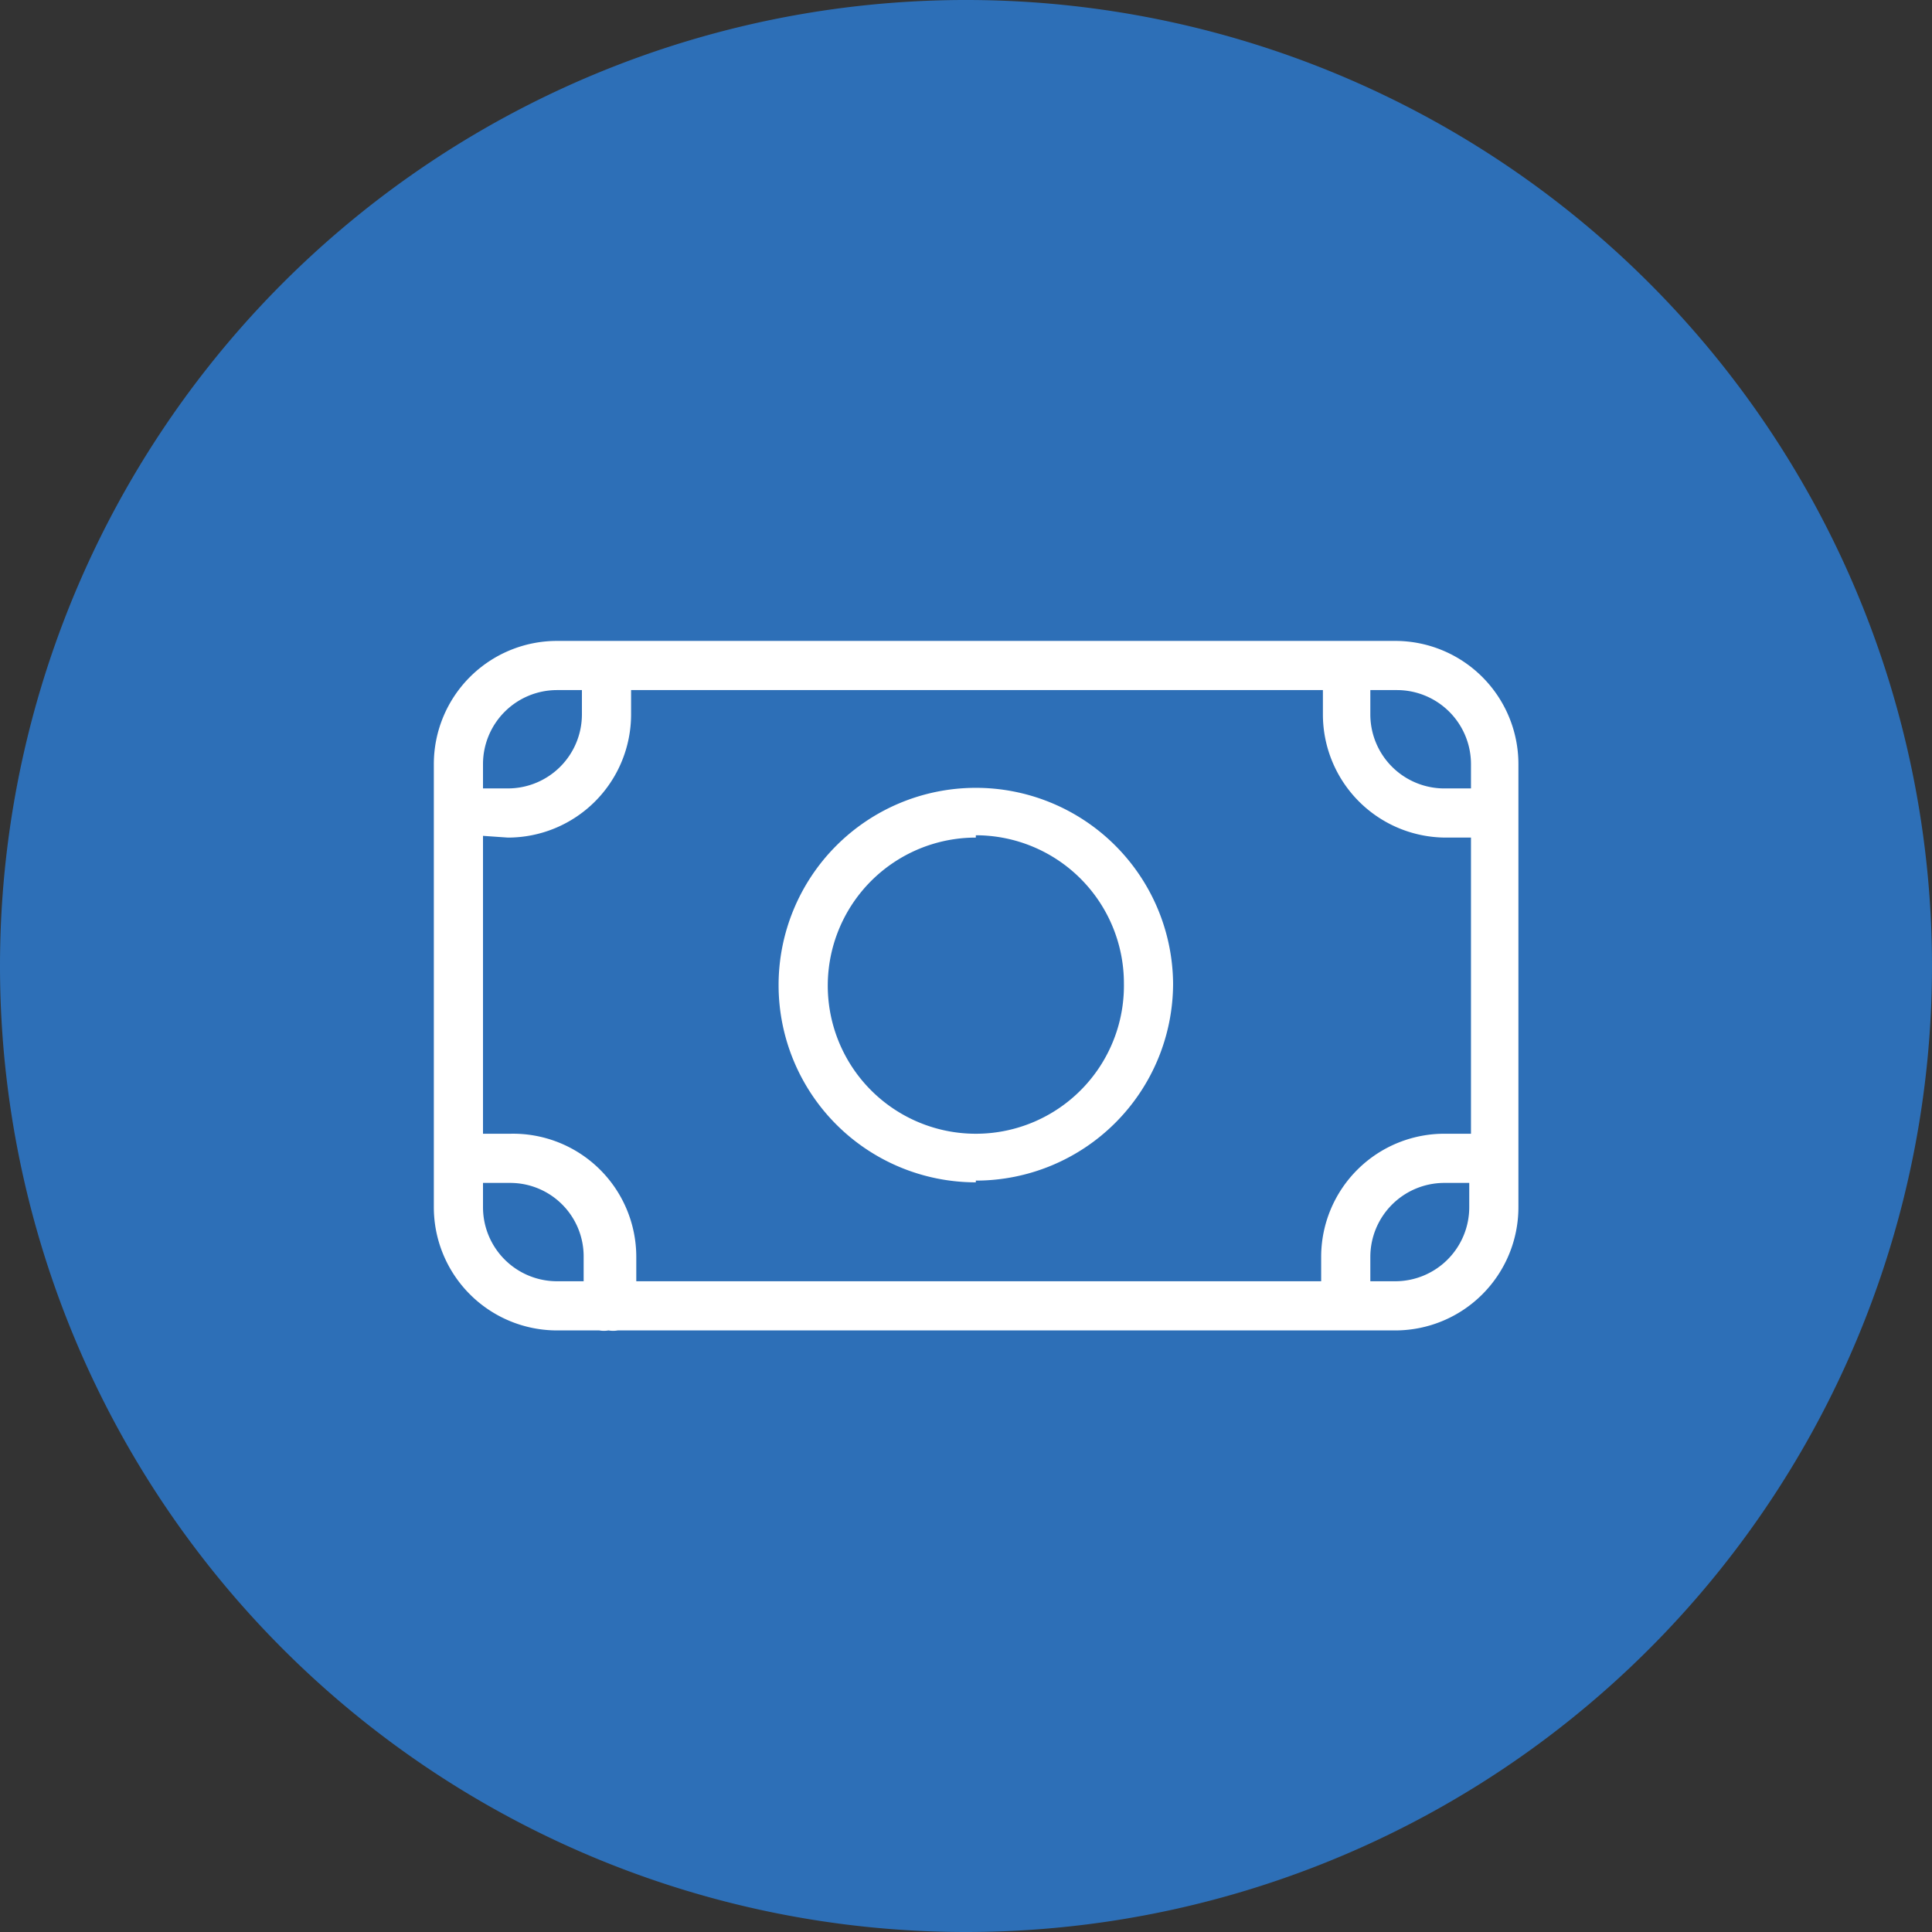 <svg xmlns="http://www.w3.org/2000/svg" viewBox="0 0 33.4 33.4"><rect x="0" y="0" width="33.4" height="33.4" fill="#333333" stroke="none"/><defs><style>.cls-1{fill:#2d6fb7;}.cls-2{fill:#fff;}</style></defs><g id="Capa_2" data-name="Capa 2"><g id="Capa_1-2" data-name="Capa 1"><path class="cls-1" d="M16.7,33.4A16.7,16.7,0,1,0,0,16.7,16.7,16.7,0,0,0,16.7,33.4"/><path class="cls-2" d="M16.87,14.48A2.56,2.56,0,1,0,19.43,17a2.56,2.56,0,0,0-2.56-2.56m0,6A3.41,3.41,0,1,1,20.28,17a3.41,3.41,0,0,1-3.41,3.41M9.63,11.93a1.28,1.28,0,0,0-1.28,1.28v.42h.43a1.28,1.28,0,0,0,1.28-1.28v-.42Zm14.06,0v.42A1.28,1.28,0,0,0,25,13.63h.43v-.42a1.28,1.28,0,0,0-1.28-1.28ZM8.35,20.45v.42a1.28,1.28,0,0,0,1.28,1.28h.46v-.42a1.27,1.27,0,0,0-1.27-1.28Zm0-6V19.6h.47A2.13,2.13,0,0,1,11,21.73v.42H22.84v-.42A2.13,2.13,0,0,1,25,19.6h.43V14.48H25a2.13,2.13,0,0,1-2.13-2.13v-.42H10.91v.42a2.13,2.13,0,0,1-2.13,2.13Zm16.62,6a1.28,1.28,0,0,0-1.28,1.28v.42h.43a1.28,1.28,0,0,0,1.28-1.28v-.42ZM10.52,23a.45.45,0,0,1-.16,0H9.63A2.13,2.13,0,0,1,7.5,20.87V13.21a2.13,2.13,0,0,1,2.13-2.13H24.12a2.13,2.13,0,0,1,2.13,2.13v7.66A2.13,2.13,0,0,1,24.12,23H10.68a.45.45,0,0,1-.16,0"/></g></g></svg>